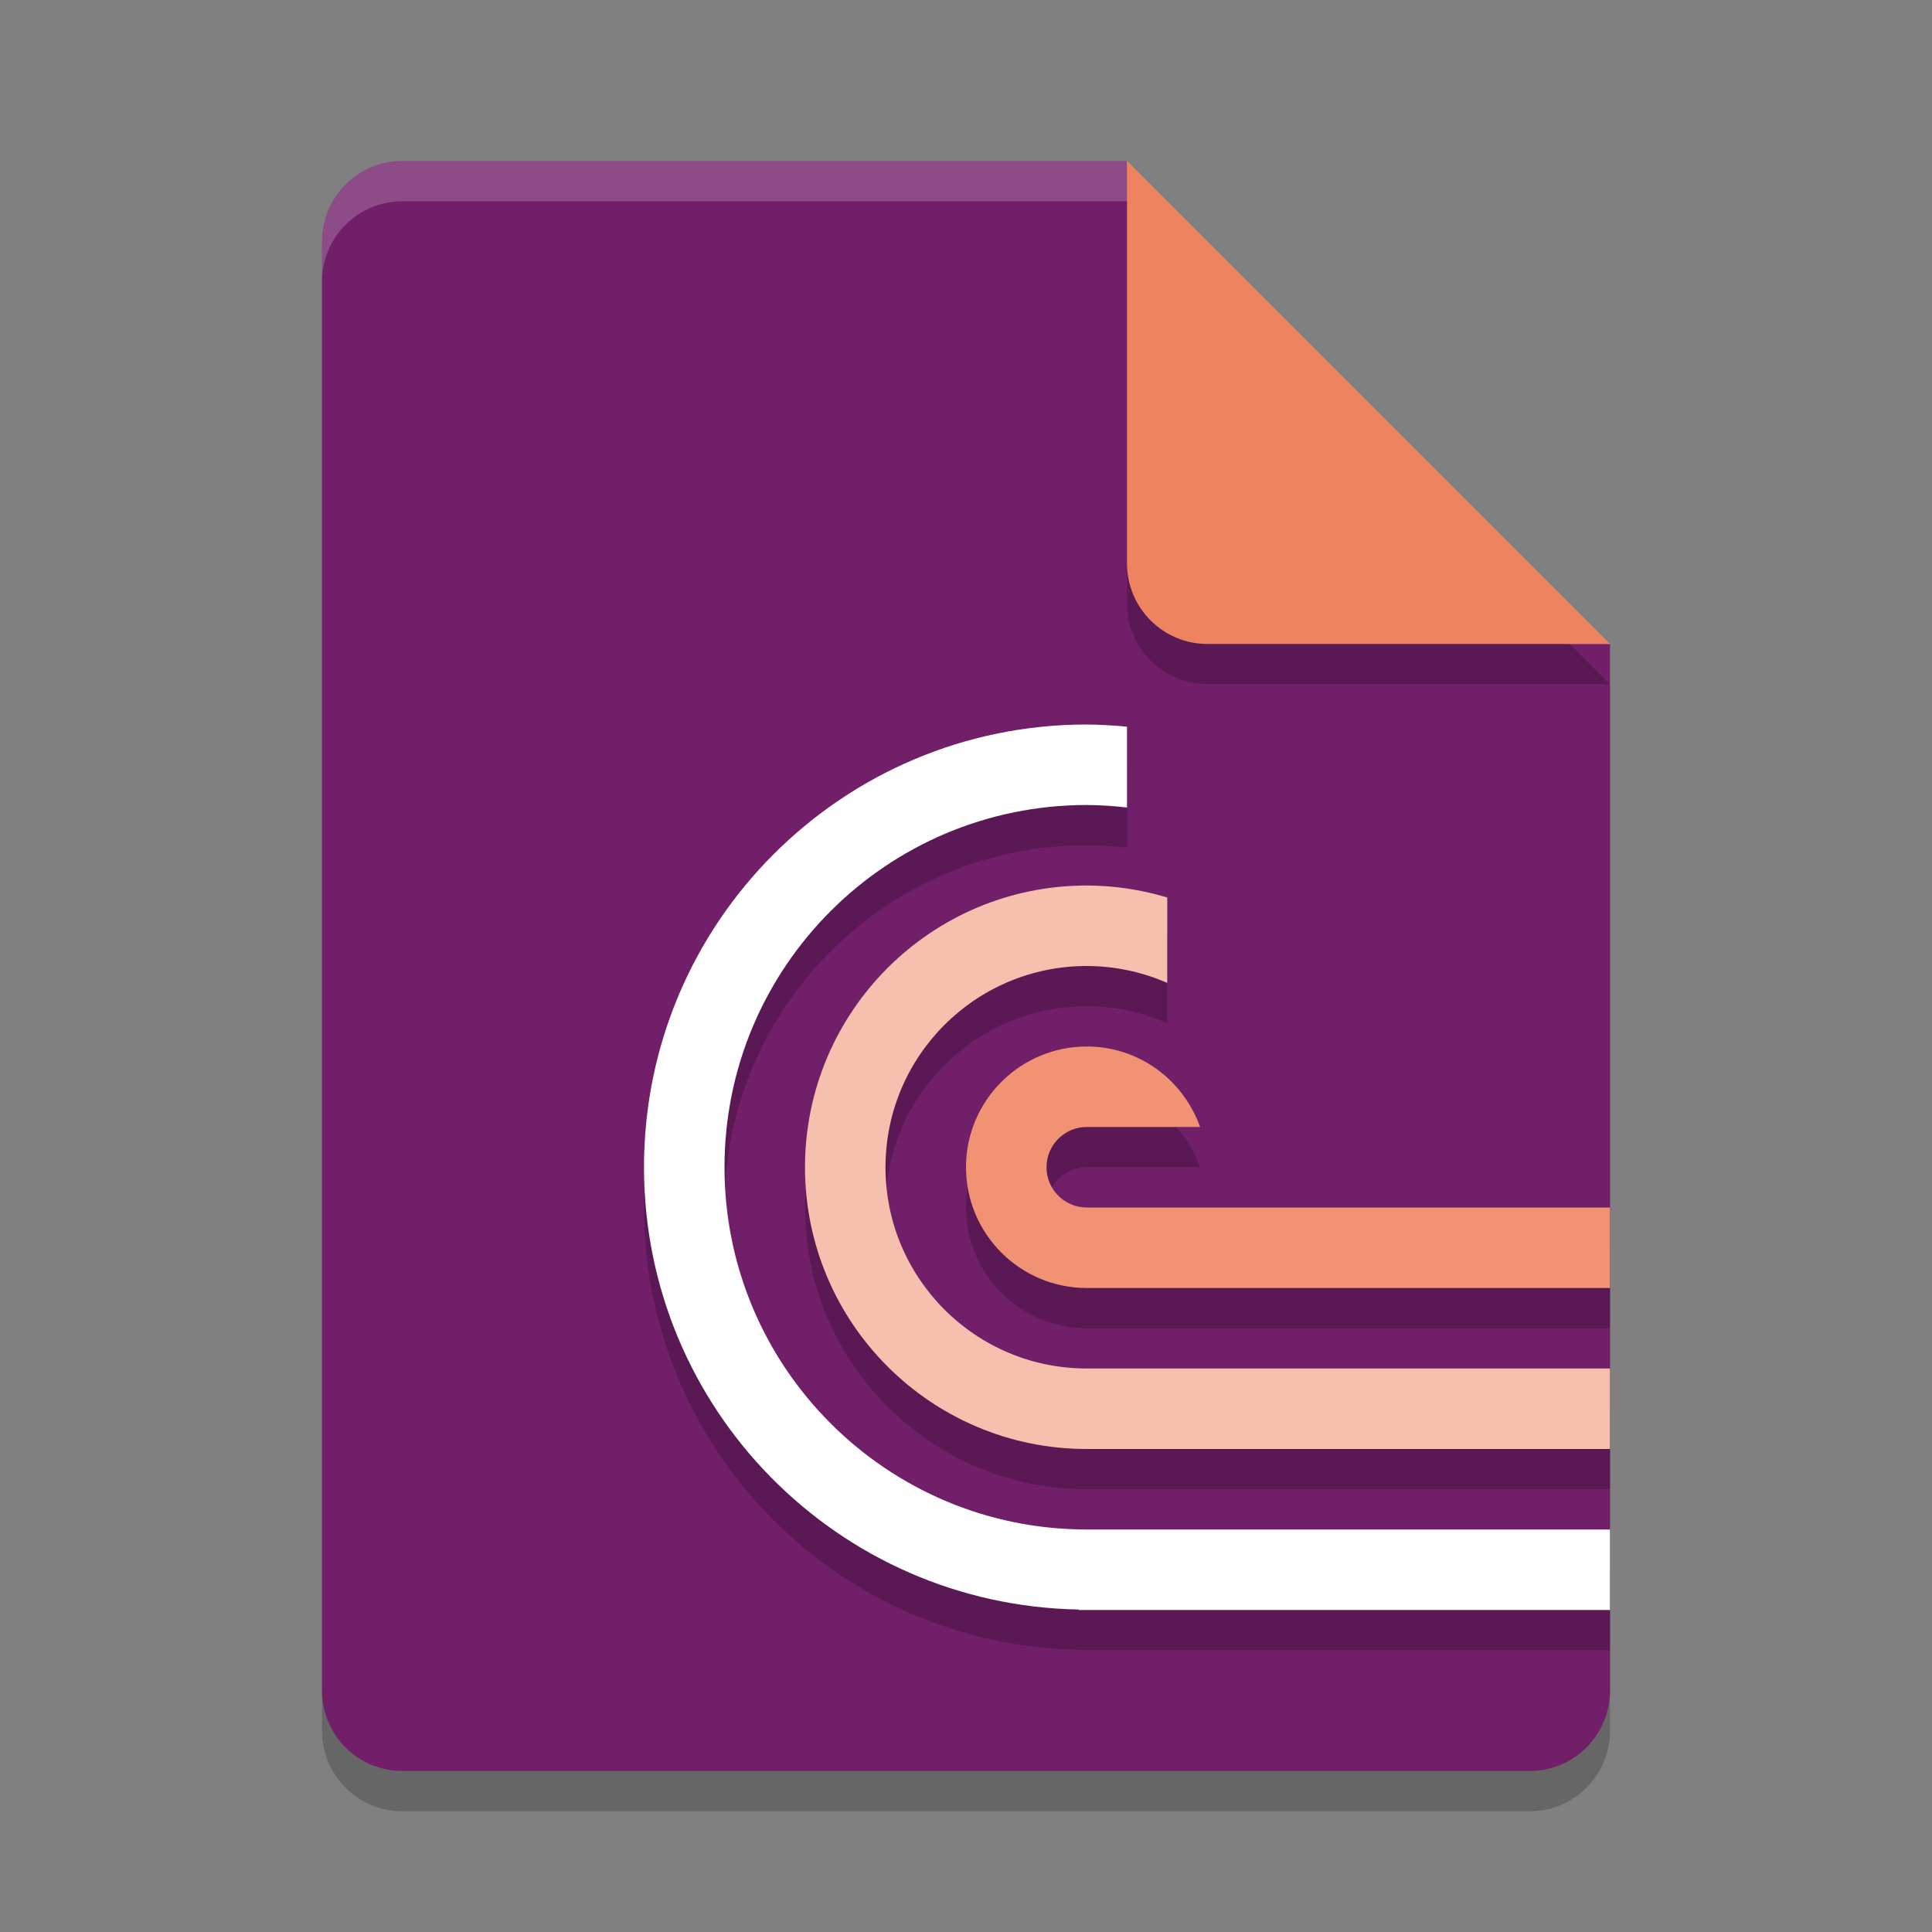 <svg xmlns="http://www.w3.org/2000/svg" width="24" height="24" version="1">
 <rect width="100%" height="100%" fill="#808080" stroke="none"/>
 <path style="opacity:0.2" d="m 5,2.5 c -0.554,0 -1,0.446 -1,1 v 18 c 0,0.554 0.446,1 1,1 h 14 c 0.554,0 1,-0.446 1,-1 V 8.5 L 14.5,8 14,2.5 Z"/>
 <path fill="#711f69" d="m5 2c-0.554 0-1 0.446-1 1v18c0 0.554 0.446 1 1 1h14c0.554 0 1-0.446 1-1v-13l-5.5-0.5-0.5-5.5z"/>
 <path fill="#fff" style="opacity:0.2" d="m5 2c-0.554 0-1 0.446-1 1v0.5c0-0.554 0.446-1 1-1h9l5.5 5.5h0.5l-6-6z"/>
 <path style="opacity:0.2" d="m 14,2.5 v 5 c 0,0.552 0.448,1 1,1 h 5 z"/>
 <path fill="#ee835f" d="m14 2v5c0 0.552 0.448 1 1 1h5l-6-6z"/>
 <path style="opacity:0.2" d="m 13.5,11.5 c -1.933,0 -3.5,1.567 -3.5,3.5 0,1.933 1.567,3.5 3.5,3.5 H 20 v -1 H 13.5 C 12.119,17.5 11,16.381 11,15 c 0,-1.381 1.119,-2.5 2.5,-2.5 0.344,3.94e-4 0.685,0.072 1,0.21 V 11.649 C 14.176,11.551 13.839,11.501 13.5,11.5 Z"/>
 <path style="fill:#f6bfae" d="m 13.5,11 c -1.933,0 -3.5,1.567 -3.5,3.5 0,1.933 1.567,3.5 3.5,3.5 H 20 V 17 H 13.5 C 12.119,17 11,15.881 11,14.5 11,13.119 12.119,12 13.5,12 c 0.344,3.94e-4 0.685,0.072 1,0.21 V 11.149 C 14.176,11.051 13.839,11.001 13.5,11 Z"/>
 <path style="opacity:0.2" d="M 13.5,9.5 C 10.462,9.5 8,11.962 8,15 c 0,3.004 2.409,5.44 5.4,5.494 V 20.5 H 13.5 20 v -1 H 13.5 C 11.015,19.5 9,17.485 9,15 c 0,-2.485 2.015,-4.5 4.5,-4.5 0.167,0.001 0.334,0.012 0.5,0.031 V 9.527 C 13.834,9.511 13.667,9.502 13.5,9.5 Z"/>
 <path style="fill:#ffffff" d="M 13.5,9 C 10.462,9 8,11.462 8,14.5 c 0,3.004 2.409,5.44 5.4,5.494 V 20 H 13.5 20 V 19 H 13.5 C 11.015,19 9,16.985 9,14.5 9,12.015 11.015,10 13.5,10 c 0.167,0.001 0.334,0.012 0.5,0.031 V 9.027 C 13.834,9.011 13.667,9.002 13.5,9 Z"/>
 <path style="opacity:0.2" d="m 13.5,13.5 c -0.828,0 -1.5,0.672 -1.5,1.5 0,0.828 0.672,1.5 1.5,1.5 H 20 v -1 H 16.5 14.912 13.5 C 13.224,15.5 13,15.276 13,15 c 0,-0.276 0.224,-0.5 0.5,-0.5 h 1.408 C 14.702,13.919 14.152,13.5 13.5,13.5 Z"/>
 <path style="fill:#f09273" d="m 13.5,13 c -0.828,0 -1.5,0.672 -1.5,1.5 0,0.828 0.672,1.5 1.5,1.5 H 20 V 15 H 16.5 14.912 13.5 C 13.224,15 13,14.776 13,14.5 13,14.224 13.224,14 13.5,14 h 1.408 C 14.702,13.419 14.152,13 13.5,13 Z"/>
</svg>
